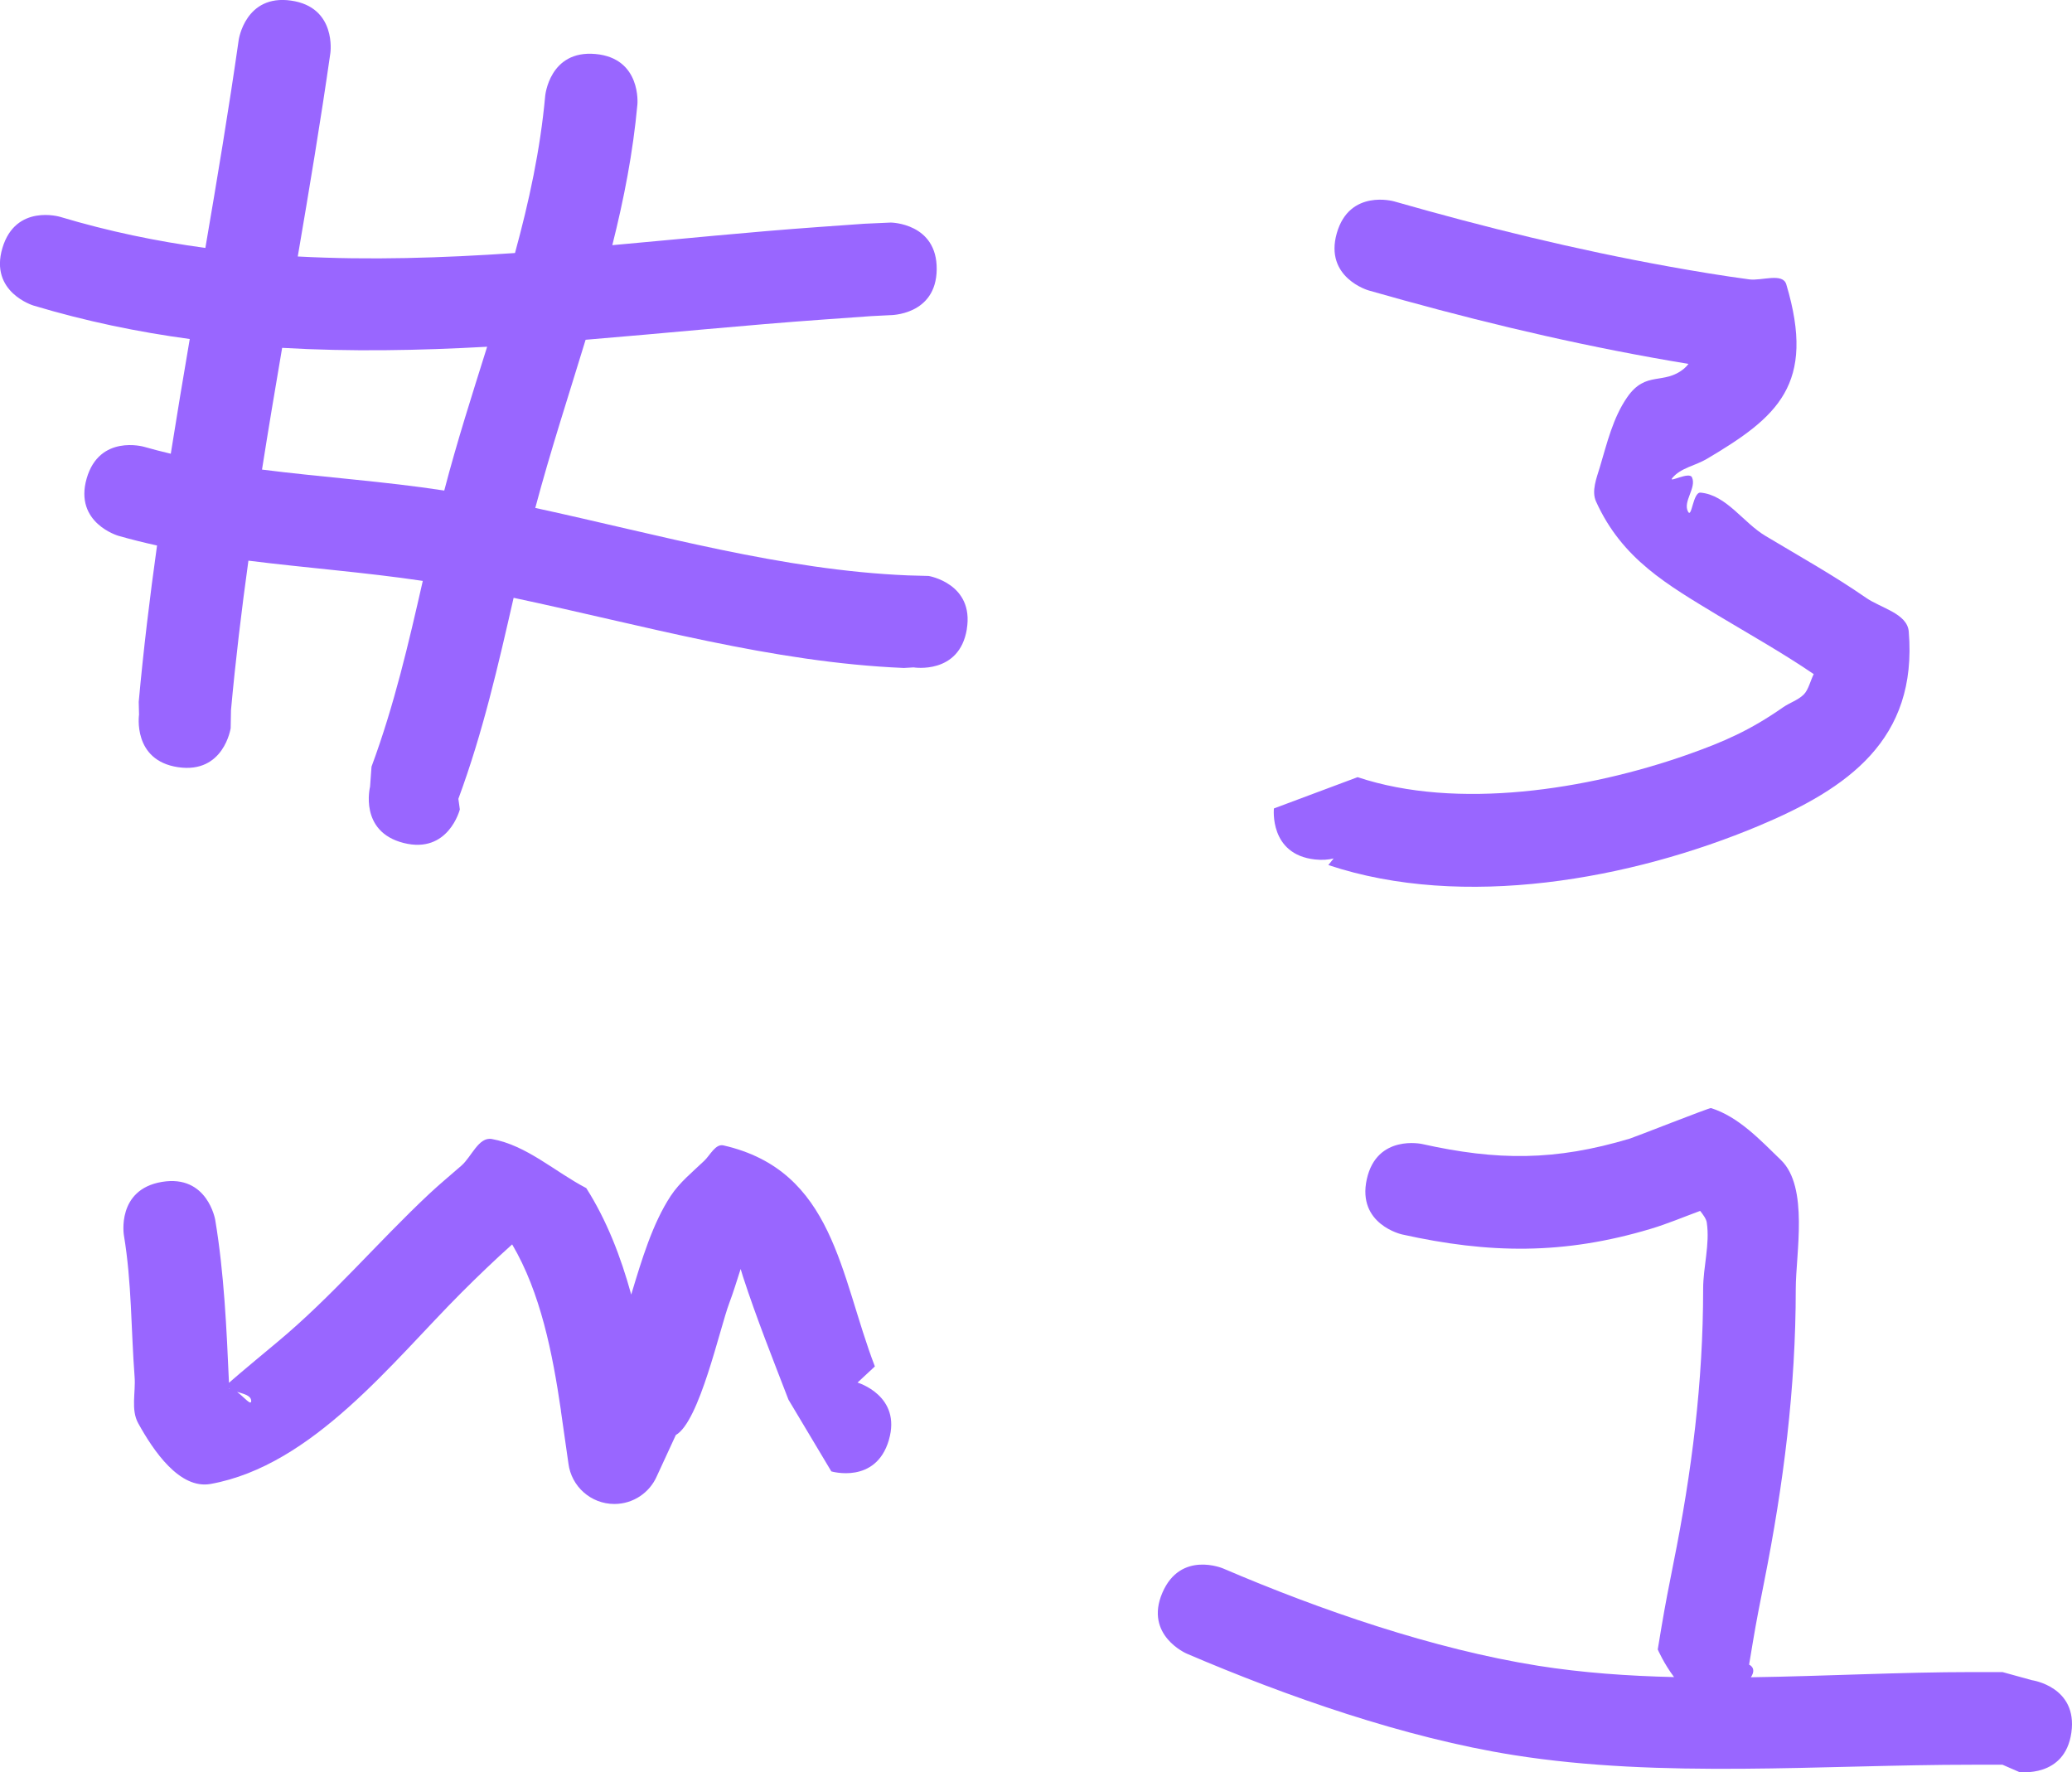 <svg version="1.1" xmlns="http://www.w3.org/2000/svg" xmlns:xlink="http://www.w3.org/1999/xlink" width="111.861" height="95.677" viewBox="0,0,111.861,95.677"><g transform="translate(-145.376,-106.607)"><g data-paper-data="{&quot;isPaintingLayer&quot;:true}" fill="#9966ff" fill-rule="nonzero" stroke="none" stroke-width="0.5" stroke-linecap="butt" stroke-linejoin="miter" stroke-miterlimit="10" stroke-dasharray="" stroke-dashoffset="0" font-family="none" font-weight="none" font-size="none" text-anchor="none" style="mix-blend-mode: normal"><path d="M197.572,140.577c-0.407,2.467 -2.874,2.06 -2.874,2.06l-0.526,0.031c-7.121,-0.299 -14.073,-2.306 -21.067,-3.787c-0.839,3.658 -1.647,7.238 -2.983,10.851l0.079,0.573c0,0 -0.613,2.424 -3.036,1.811c-2.424,-0.613 -1.811,-3.036 -1.811,-3.036l0.079,-1.083c1.234,-3.338 1.999,-6.651 2.768,-10.029c-3.107,-0.463 -6.284,-0.7 -9.414,-1.093c-0.372,2.682 -0.695,5.373 -0.941,8.075l-0.017,0.967c0,0 -0.365,2.473 -2.839,2.108c-2.473,-0.365 -2.108,-2.839 -2.108,-2.839l-0.017,-0.689c0.257,-2.825 0.597,-5.637 0.989,-8.44c-0.701,-0.154 -1.396,-0.327 -2.084,-0.523c0,0 -2.404,-0.687 -1.717,-3.091c0.687,-2.404 3.091,-1.717 3.091,-1.717c0.48,0.137 0.965,0.262 1.452,0.377c0.327,-2.067 0.673,-4.131 1.024,-6.194c-2.806,-0.379 -5.617,-0.96 -8.436,-1.806c0,0 -2.395,-0.718 -1.676,-3.113c0.718,-2.395 3.113,-1.676 3.113,-1.676c2.617,0.785 5.23,1.325 7.842,1.678c0.639,-3.737 1.264,-7.477 1.8,-11.231c0,0 0.354,-2.475 2.828,-2.121c2.475,0.354 2.121,2.828 2.121,2.828c-0.525,3.672 -1.136,7.33 -1.761,10.986c3.902,0.207 7.808,0.081 11.728,-0.187c0.756,-2.767 1.366,-5.572 1.63,-8.481c0,0 0.226,-2.49 2.716,-2.263c2.49,0.226 2.263,2.716 2.263,2.716c-0.237,2.602 -0.73,5.122 -1.355,7.604c3.686,-0.332 7.388,-0.711 11.118,-0.979c0.831,-0.059 1.662,-0.119 2.494,-0.178l1.424,-0.064c0,0 2.5,0.023 2.477,2.523c-0.023,2.5 -2.523,2.477 -2.523,2.477l-1.022,0.052c-0.831,0.059 -1.662,0.119 -2.494,0.178c-4.344,0.308 -8.643,0.748 -12.916,1.098c-0.917,3.01 -1.9,6.009 -2.717,9.079c6.672,1.445 13.335,3.357 20.106,3.641l1.13,0.031c0,0 2.467,0.407 2.06,2.874zM171.674,125.326c-3.697,0.206 -7.381,0.274 -11.066,0.06c-0.374,2.189 -0.741,4.378 -1.087,6.572c3.267,0.416 6.598,0.633 9.839,1.132c0.684,-2.625 1.51,-5.195 2.315,-7.763z"/><path d="M217.375,152.951c-0.287,0.072 -0.62,0.097 -1.007,0.055c-2.486,-0.269 -2.217,-2.754 -2.217,-2.754l4.518,-1.689c5.395,1.798 12.443,0.665 17.741,-1.192c2.051,-0.719 3.465,-1.35 5.225,-2.577c0.361,-0.252 0.81,-0.385 1.122,-0.695c0.25,-0.249 0.363,-0.755 0.536,-1.1c-1.662,-1.133 -3.449,-2.137 -5.17,-3.17c-2.711,-1.645 -5.168,-3.022 -6.581,-6.146c-0.258,-0.569 0.028,-1.264 0.207,-1.863c0.387,-1.294 0.707,-2.663 1.478,-3.772c1.009,-1.452 1.97,-0.633 3.072,-1.546c0.084,-0.07 0.161,-0.155 0.232,-0.25c-0.651,-0.107 -1.301,-0.22 -1.95,-0.337c-5.222,-0.944 -10.22,-2.172 -15.318,-3.629c0,0 -2.404,-0.687 -1.717,-3.091c0.687,-2.404 3.091,-1.717 3.091,-1.717c4.943,1.412 9.771,2.601 14.833,3.516c1.444,0.261 2.892,0.501 4.346,0.696c0.666,0.089 1.805,-0.375 1.997,0.269c1.62,5.413 -0.489,7.171 -4.295,9.425c-0.611,0.362 -1.417,0.483 -1.863,1.035c-0.223,0.276 0.912,-0.367 1.064,-0.046c0.266,0.565 -0.512,1.318 -0.207,1.863c0.201,0.359 0.262,-1.071 0.671,-1.034c1.401,0.125 2.302,1.624 3.513,2.341c1.807,1.084 3.688,2.134 5.421,3.336c0.805,0.559 2.226,0.847 2.307,1.824c0.485,5.838 -3.296,8.474 -8.086,10.484c-6.908,2.899 -15.965,4.549 -23.249,2.121z"/><path d="M193.363,184.353c-0.708,2.398 -3.106,1.689 -3.106,1.689l-2.314,-3.872c-0.848,-2.204 -1.723,-4.391 -2.454,-6.637c-0.045,-0.139 -0.087,-0.278 -0.128,-0.419c-0.201,0.619 -0.388,1.245 -0.617,1.851c-0.509,1.348 -1.606,6.395 -2.882,7.113l-1.024,2.219c-0.385,0.885 -1.267,1.504 -2.294,1.504c-1.273,0 -2.324,-0.952 -2.48,-2.183l-0.409,-2.862l0.004,-0.001c-0.453,-3.091 -1.099,-6.364 -2.633,-8.968c-0.935,0.838 -1.842,1.708 -2.73,2.596c-3.732,3.732 -8.03,9.342 -13.549,10.337c-1.675,0.302 -3.09,-1.791 -3.912,-3.281c-0.402,-0.73 -0.129,-1.662 -0.192,-2.493c-0.196,-2.599 -0.152,-5.091 -0.579,-7.656c0,0 -0.411,-2.466 2.055,-2.877c2.466,-0.411 2.877,2.055 2.877,2.055c0.48,2.881 0.612,5.852 0.742,8.791c0.421,-0.381 2.514,-2.118 2.644,-2.227c2.917,-2.431 5.38,-5.356 8.146,-7.953c0.57,-0.535 1.175,-1.033 1.763,-1.548c0.546,-0.478 0.926,-1.562 1.64,-1.433c1.884,0.34 3.398,1.766 5.096,2.65c1.102,1.732 1.864,3.701 2.427,5.749c0.57,-1.892 1.152,-3.837 2.133,-5.329c0.481,-0.731 1.18,-1.293 1.812,-1.897c0.319,-0.306 0.604,-0.927 1.035,-0.828c5.977,1.368 6.283,7.015 8.174,11.932l-0.936,0.872c0,0 2.398,0.708 1.689,3.106zM158.175,181.749c0.379,0.285 0.78,0.788 0.762,0.476c-0.016,-0.286 -0.415,-0.371 -0.762,-0.476zM157.752,181.579c0.009,-0.002 0.018,-0.003 0.028,-0.004c-0.01,-0.008 -0.02,-0.016 -0.029,-0.025c0,0.01 0.001,0.019 0.001,0.029z"/><path d="M257.204,200.139c-0.347,2.476 -2.823,2.129 -2.823,2.129l-0.895,-0.39c-0.547,0 -1.094,0 -1.64,0c-8.097,0 -16.744,0.753 -24.763,-0.523c-5.863,-0.932 -12.202,-3.145 -17.642,-5.476c0,0 -2.298,-0.985 -1.313,-3.283c0.985,-2.298 3.283,-1.313 3.283,-1.313c5.242,2.247 11.354,4.353 16.997,5.251c2.385,0.379 4.849,0.553 7.346,0.612c-0.552,-0.73 -0.881,-1.492 -0.881,-1.492l0.207,-1.242c0.19,-1.134 0.41,-2.264 0.636,-3.392c0.996,-4.94 1.608,-9.793 1.608,-14.829c0,-1.197 0.372,-2.401 0.196,-3.585c-0.03,-0.202 -0.195,-0.419 -0.357,-0.627c-0.006,0.002 -0.012,0.004 -0.018,0.006c-0.883,0.324 -1.751,0.693 -2.652,0.962c-4.695,1.407 -8.723,1.347 -13.429,0.301c0,0 -2.44,-0.542 -1.898,-2.983c0.542,-2.44 2.983,-1.898 2.983,-1.898c4.057,0.902 7.176,0.92 11.22,-0.292c0.248,-0.074 4.299,-1.673 4.379,-1.648c1.495,0.473 2.65,1.715 3.777,2.806c1.515,1.466 0.799,5.064 0.799,6.957c0,5.362 -0.66,10.551 -1.705,15.81c-0.215,1.075 -0.427,2.151 -0.607,3.233l-0.207,1.242c0,0 0.435,0.173 0.095,0.681c4.034,-0.059 8.082,-0.28 11.946,-0.28c0.547,0 1.094,0 1.64,0l1.589,0.438c0,0 2.476,0.347 2.129,2.823z"/></g></g></svg>